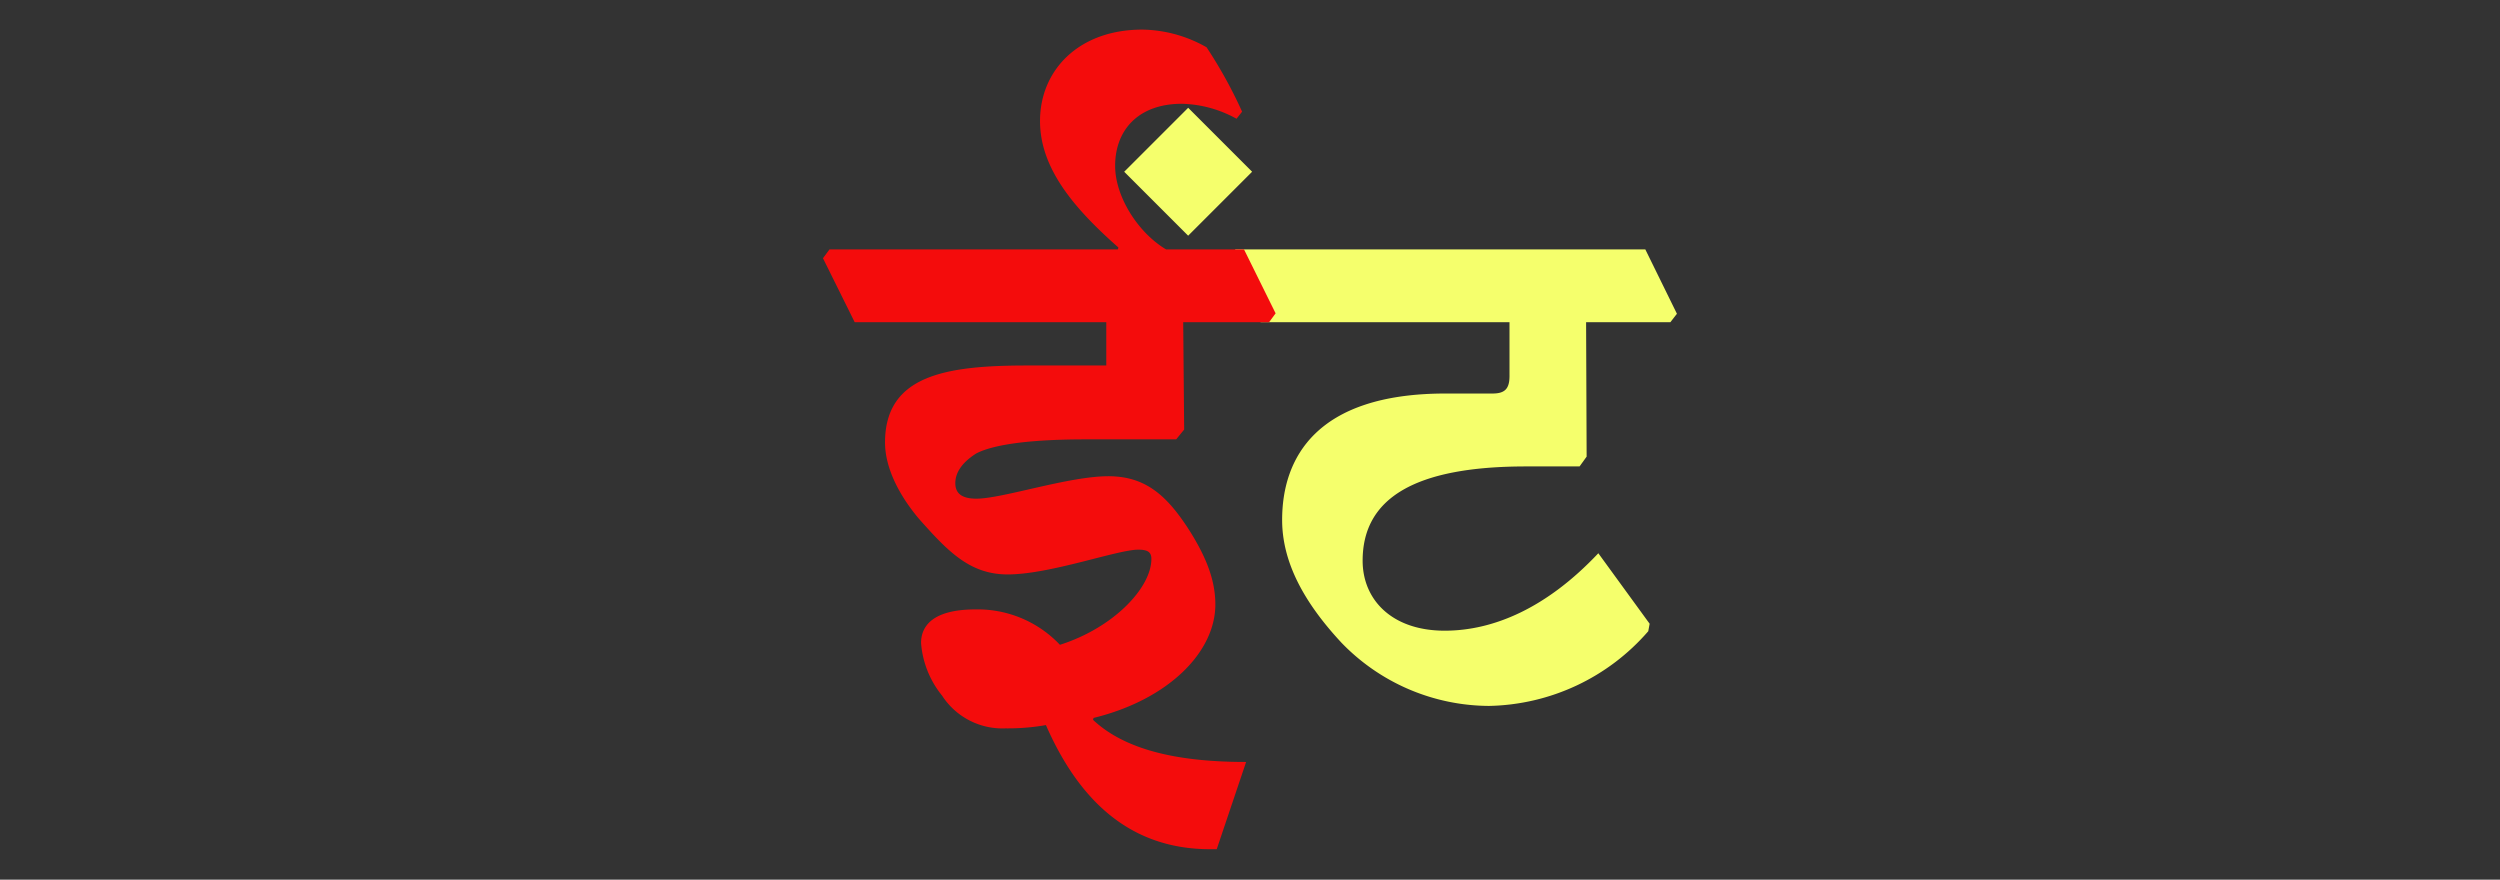<svg id="Layer_1" data-name="Layer 1" xmlns="http://www.w3.org/2000/svg" viewBox="0 0 237.28 83.49"><rect x="0" y="0" width="237.28" height="83.49" fill="#333333" stroke="none"/><defs><style>.cls-1{fill:#f5ff6c;}.cls-2{fill:#f40c0c;}</style></defs><path class="cls-1" d="M112.77,10.23l6.07,6.07-6.07,6.07L106.7,16.3Z"/><path class="cls-1" d="M116.64,24.51l.62-.84h38.9l3,6.11-.62.8h-8l.05,12.76-.67.93h-5.09c-10.63,0-15.5,3.06-15.5,8.95,0,3.67,2.74,6.64,7.79,6.64,4.65,0,9.7-2.17,14.58-7.35l4.87,6.69-.13.71A20.5,20.5,0,0,1,141.32,67a19.57,19.57,0,0,1-14-6c-3.63-3.9-5.63-7.71-5.63-11.65,0-5.8,3.15-12,15.51-12h4.47c1.2,0,1.6-.49,1.6-1.68V30.58H119.65Z"/><path class="cls-2" d="M78.11,24.51l.62-.84H106.1l.05-.18c-4.16-3.67-7.44-7.48-7.44-12,0-4.87,3.72-8.68,9.7-8.68a12.63,12.63,0,0,1,6.11,1.68,43.65,43.65,0,0,1,3.37,6.11l-.53.67a11.19,11.19,0,0,0-5.19-1.42c-4.07,0-6.33,2.44-6.33,5.89,0,2.93,2.17,6.34,4.83,7.93h7.4l3,6.07-.62.84h-8.15l.09,10.19-.76.93h-8.55c-4.83,0-8.59.4-10.41,1.33-1.41.89-2,1.86-2,2.83s.62,1.47,2,1.47c2.48,0,8.73-2.13,12.53-2.13,3.55,0,5.59,1.86,7.71,5.18,1.73,2.75,2.44,4.88,2.44,7,0,4.47-4.39,9-11.56,10.76l-.05.18c3.19,3,8.42,4,14.53,4l-2.79,8.28h-.62c-6.51,0-11.91-3.37-15.59-11.78a21,21,0,0,1-3.85.31,6.81,6.81,0,0,1-6-3.1,9,9,0,0,1-2-5c0-1.29.71-3.19,5.18-3.19a10.74,10.74,0,0,1,8,3.36c5.14-1.64,8.68-5.44,8.68-8.15,0-.62-.31-.88-1.24-.88-2,0-8.37,2.35-12.4,2.35-3.59,0-5.67-2.18-8.42-5.28C85.33,47,84,44.4,84,42c0-6.42,5.84-7.31,13.51-7.31H105V30.58H81.12Z"/></svg>